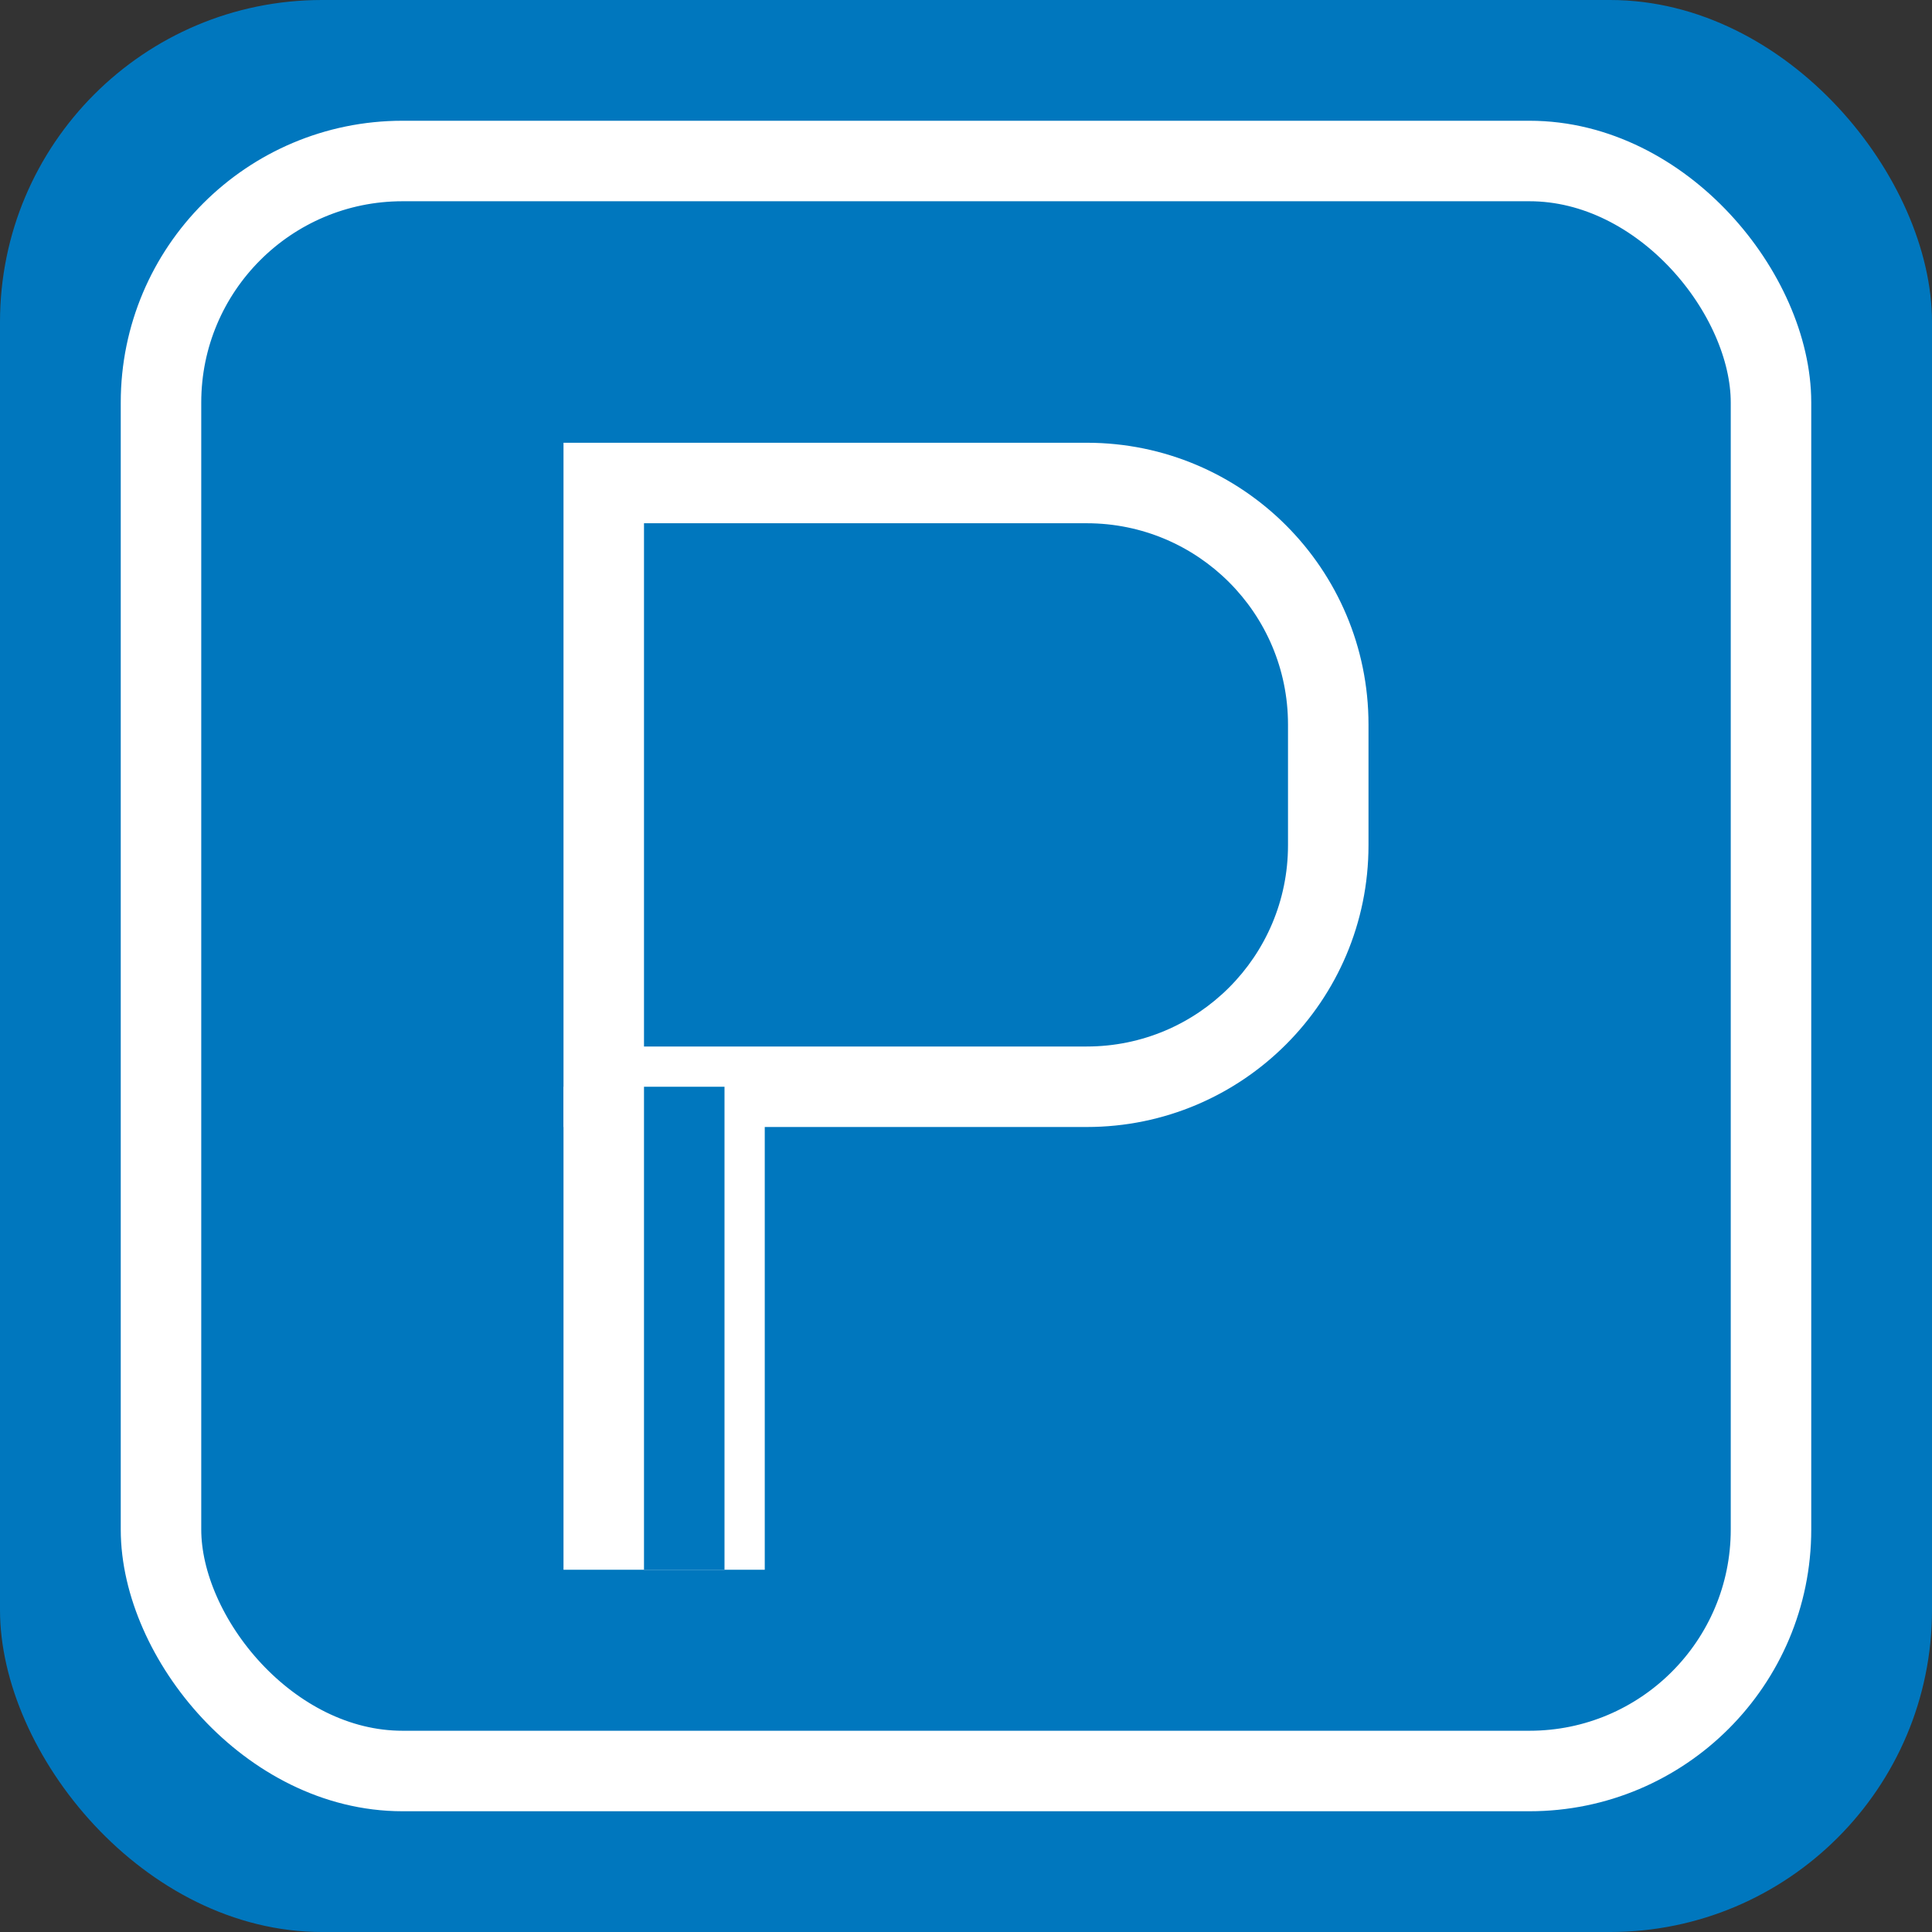 <svg xmlns="http://www.w3.org/2000/svg" width="48" height="48" viewBox="0 0 48 48" fill="none">
  <rect x="0" y="0" width="48" height="48" fill="#333333" stroke="none"/>
  <!-- Background square with rounded corners -->
  <rect width="48" height="48" rx="8" fill="#0077BE"/>
  
  <!-- White border around the icon -->
  <rect x="4" y="4" width="40" height="40" rx="6" fill="none" stroke="white" stroke-width="2"/>
  
  <!-- The P shape with stronger definition -->
  <!-- First draw a slightly larger P shape in white as the border -->
  <path d="M14 11H27C30.866 11 34 14.134 34 18V21C34 24.866 30.866 28 27 28H14V11Z" fill="white"/>
  <!-- Then draw the inner P shape in the blue color -->
  <path d="M16 13H27C29.761 13 32 15.239 32 18V21C32 23.761 29.761 26 27 26H16V13Z" fill="#0077BE"/>
  
  <!-- The stem of the P with stronger definition -->
  <rect x="14" y="27" width="5" height="12" fill="white"/>
  <rect x="16" y="27" width="2" height="12" fill="#0077BE"/>
</svg>